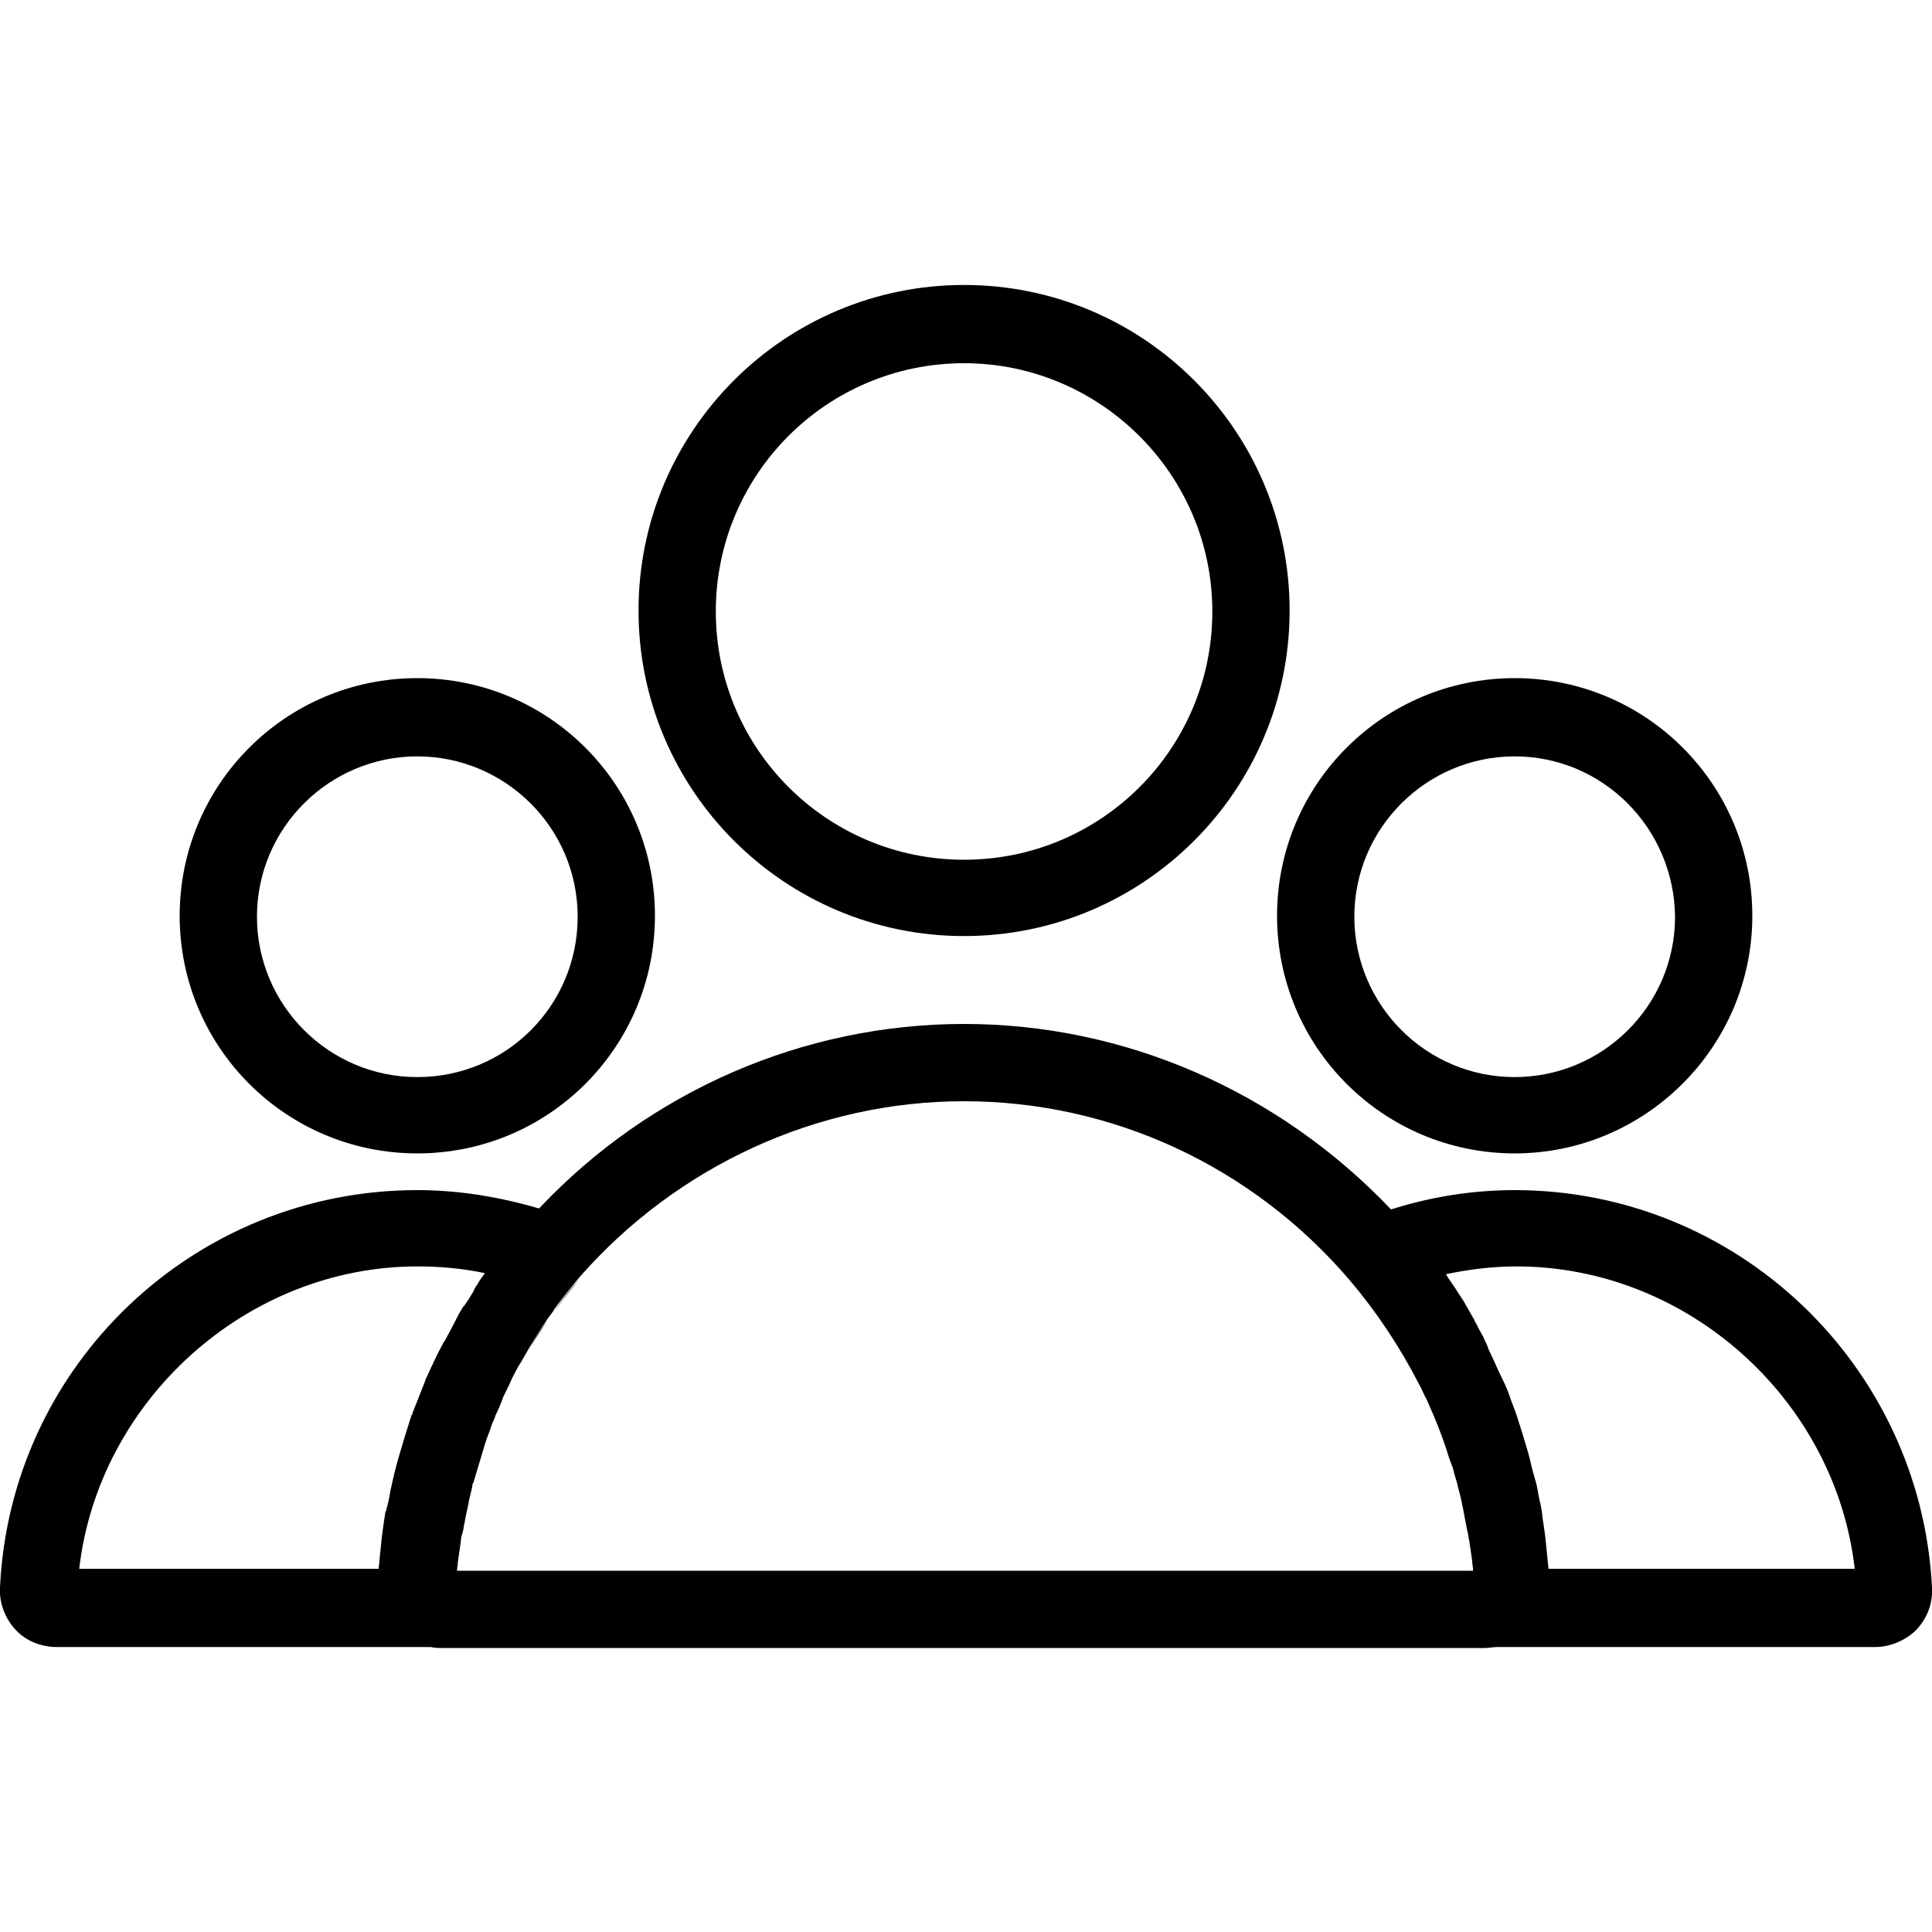<?xml version="1.0" encoding="utf-8"?>
<!-- Generator: Adobe Illustrator 21.0.0, SVG Export Plug-In . SVG Version: 6.00 Build 0)  -->
<svg version="1.1" id="Layer_3" xmlns="http://www.w3.org/2000/svg" xmlns:xlink="http://www.w3.org/1999/xlink" x="0px" y="0px"
	 width="200px" height="200px" viewBox="0 0 200 200" style="enable-background:new 0 0 200 200;" xml:space="preserve">
<g>
	<path d="M57.4,135.7c0.8-1.1,1.7-2.2,2.6-3.3C59.1,133.4,58.2,134.5,57.4,135.7z M56.7,136.6c-0.7,1-1.3,1.9-1.9,3
		C55.4,138.6,56,137.6,56.7,136.6z M40,156.5c-0.2,1.3-0.4,2.6-0.5,3.9C39.6,159.1,39.8,157.8,40,156.5z M54.8,139.6
		c0.6-1,1.3-2,1.9-3C56,137.6,55.4,138.6,54.8,139.6z M57.4,135.7c0.8-1.1,1.7-2.2,2.6-3.3C59.1,133.4,58.2,134.5,57.4,135.7z"/>
</g>
<g>
	<path d="M99.8,96.9c-18.6,0-33.7-15.1-33.7-33.7c0-18.6,15.1-33.7,33.7-33.7s33.7,15.1,33.7,33.7C133.5,81.8,118.4,96.9,99.8,96.9z
		 M99.8,37.6c-14.2,0-25.7,11.5-25.7,25.7c0,14.2,11.5,25.7,25.7,25.7s25.7-11.5,25.7-25.7C125.5,49.1,113.9,37.6,99.8,37.6z"/>
</g>
<g>
	<path d="M156.8,123.2c-4.4,0-8.7,0.7-12.8,2C132.4,113,116.5,106,99.8,106c-16.6,0-32.5,6.9-44,19.1c-4.1-1.2-8.3-1.9-12.6-1.9
		c-23.1,0-42.1,18.1-43.2,41.1c-0.1,1.6,0.5,3.2,1.6,4.4c1.1,1.2,2.7,1.8,4.3,1.8h38.7c0.4,0.1,0.9,0.1,1.3,0.1h107.8
		c0.4,0,0.9-0.1,1.3-0.1h39.1c1.6,0,3.2-0.7,4.3-1.8c1.1-1.2,1.7-2.7,1.6-4.4v0C198.8,141.3,179.8,123.2,156.8,123.2z M44.2,142.5
		c-0.1,0.2-0.2,0.4-0.2,0.5c-0.2,0.5-0.4,1-0.6,1.5c-0.2,0.6-0.5,1.2-0.7,1.8c0,0.1,0,0.1-0.1,0.2c-0.2,0.6-0.4,1.3-0.6,1.9
		c-0.2,0.7-0.4,1.3-0.6,2c-0.4,1.3-0.7,2.6-1,4v0c-0.1,0.6-0.2,1.2-0.4,1.8c0,0.1,0,0.2-0.1,0.3c-0.2,1.3-0.4,2.6-0.5,3.9
		c0,0,0,0,0,0c-0.1,0.6-0.1,1.3-0.2,1.9c0,0,0,0.1,0,0.1H8.2c2-17.4,17.3-31.3,35-31.3c2.3,0,4.7,0.2,7,0.7
		c-0.3,0.4-0.6,0.8-0.8,1.2c-0.2,0.2-0.3,0.5-0.4,0.7c-0.3,0.5-0.6,1-0.9,1.4c0,0.1-0.1,0.1-0.1,0.1c-0.4,0.6-0.7,1.2-1,1.8
		c-0.3,0.6-0.6,1.1-0.9,1.7c-0.1,0.1-0.1,0.2-0.2,0.3C45.2,140.3,44.7,141.4,44.2,142.5z M47.3,162.7c0-0.3,0.1-0.7,0.1-1
		c0.1-0.7,0.2-1.4,0.3-2.1c0-0.3,0.1-0.7,0.2-1c0.1-0.3,0.1-0.7,0.2-1c0.1-0.7,0.3-1.4,0.4-2c0.1-0.6,0.3-1.2,0.4-1.8
		c0-0.1,0-0.2,0.1-0.3c0.2-0.7,0.4-1.3,0.6-2c0.1-0.3,0.2-0.7,0.3-1c0.1-0.3,0.2-0.7,0.3-1c0.2-0.7,0.5-1.3,0.7-2
		c0.1-0.3,0.3-0.6,0.4-1c0.3-0.6,0.6-1.3,0.8-1.9c0.3-0.6,0.6-1.2,0.9-1.9c0.3-0.6,0.6-1.2,1-1.8c0.3-0.5,0.5-0.9,0.8-1.4
		c0.6-1,1.2-2,1.9-3c0.2-0.3,0.5-0.6,0.7-1c0.8-1.1,1.7-2.2,2.6-3.3v0C70.1,120.7,84.6,114,99.8,114c15.3,0,29.8,6.7,39.9,18.5
		c2.8,3.3,5.2,6.9,7.2,10.8c0.3,0.5,0.5,1.1,0.8,1.6c0.9,2,1.7,4,2.3,6c0.1,0.3,0.2,0.5,0.3,0.8c0.1,0.3,0.2,0.5,0.2,0.7
		c0.1,0.3,0.2,0.7,0.3,1c0.1,0.3,0.1,0.5,0.2,0.8c0.4,1.4,0.6,2.9,0.9,4.3c0.1,0.3,0.1,0.7,0.2,1c0.1,0.7,0.2,1.4,0.3,2.1
		c0,0.3,0.1,0.7,0.1,1H47.3z M160.3,162.5c0,0,0-0.1,0-0.1c-0.1-1-0.2-2-0.3-3c-0.1-1-0.3-2-0.4-3c-0.1-0.7-0.3-1.3-0.4-2
		c-0.1-0.7-0.3-1.3-0.5-2c0,0,0,0,0,0c-0.2-0.7-0.3-1.3-0.5-2c-0.2-0.7-0.4-1.3-0.6-2c-0.2-0.6-0.4-1.3-0.6-1.9c0,0,0,0,0,0
		c-0.2-0.6-0.5-1.3-0.7-1.9c-0.2-0.6-0.5-1.3-0.8-1.9c-0.5-1-0.9-2-1.4-3c0-0.1-0.1-0.2-0.1-0.3c-0.1-0.3-0.3-0.6-0.4-0.9
		c-0.2-0.4-0.4-0.7-0.6-1.1c-0.1-0.3-0.3-0.5-0.4-0.8c-0.3-0.5-0.5-0.9-0.8-1.4c-0.3-0.6-0.7-1.1-1-1.6c-0.3-0.5-0.7-1-1-1.5
		c0-0.1-0.1-0.1-0.1-0.2c2.4-0.5,4.8-0.8,7.3-0.8c17.7,0,33,13.8,35,31.3H160.3z"/>
</g>
<g>
	<path d="M156.8,119.4c-13.6,0-24.6-11-24.6-24.6c0-13.6,11-24.6,24.6-24.6c13.6,0,24.6,11,24.6,24.6
		C181.4,108.4,170.3,119.4,156.8,119.4z M156.8,78.3c-9.1,0-16.6,7.4-16.6,16.6c0,9.1,7.4,16.6,16.6,16.6c9.1,0,16.6-7.4,16.6-16.6
		C173.3,85.7,165.9,78.3,156.8,78.3z"/>
</g>
<g>
	<path d="M43.2,119.4c-13.6,0-24.6-11-24.6-24.6c0-13.6,11-24.6,24.6-24.6s24.6,11,24.6,24.6C67.8,108.4,56.8,119.4,43.2,119.4z
		 M43.2,78.3c-9.1,0-16.6,7.4-16.6,16.6c0,9.1,7.4,16.6,16.6,16.6s16.6-7.4,16.6-16.6C59.8,85.7,52.3,78.3,43.2,78.3z"/>
</g>
</svg>
